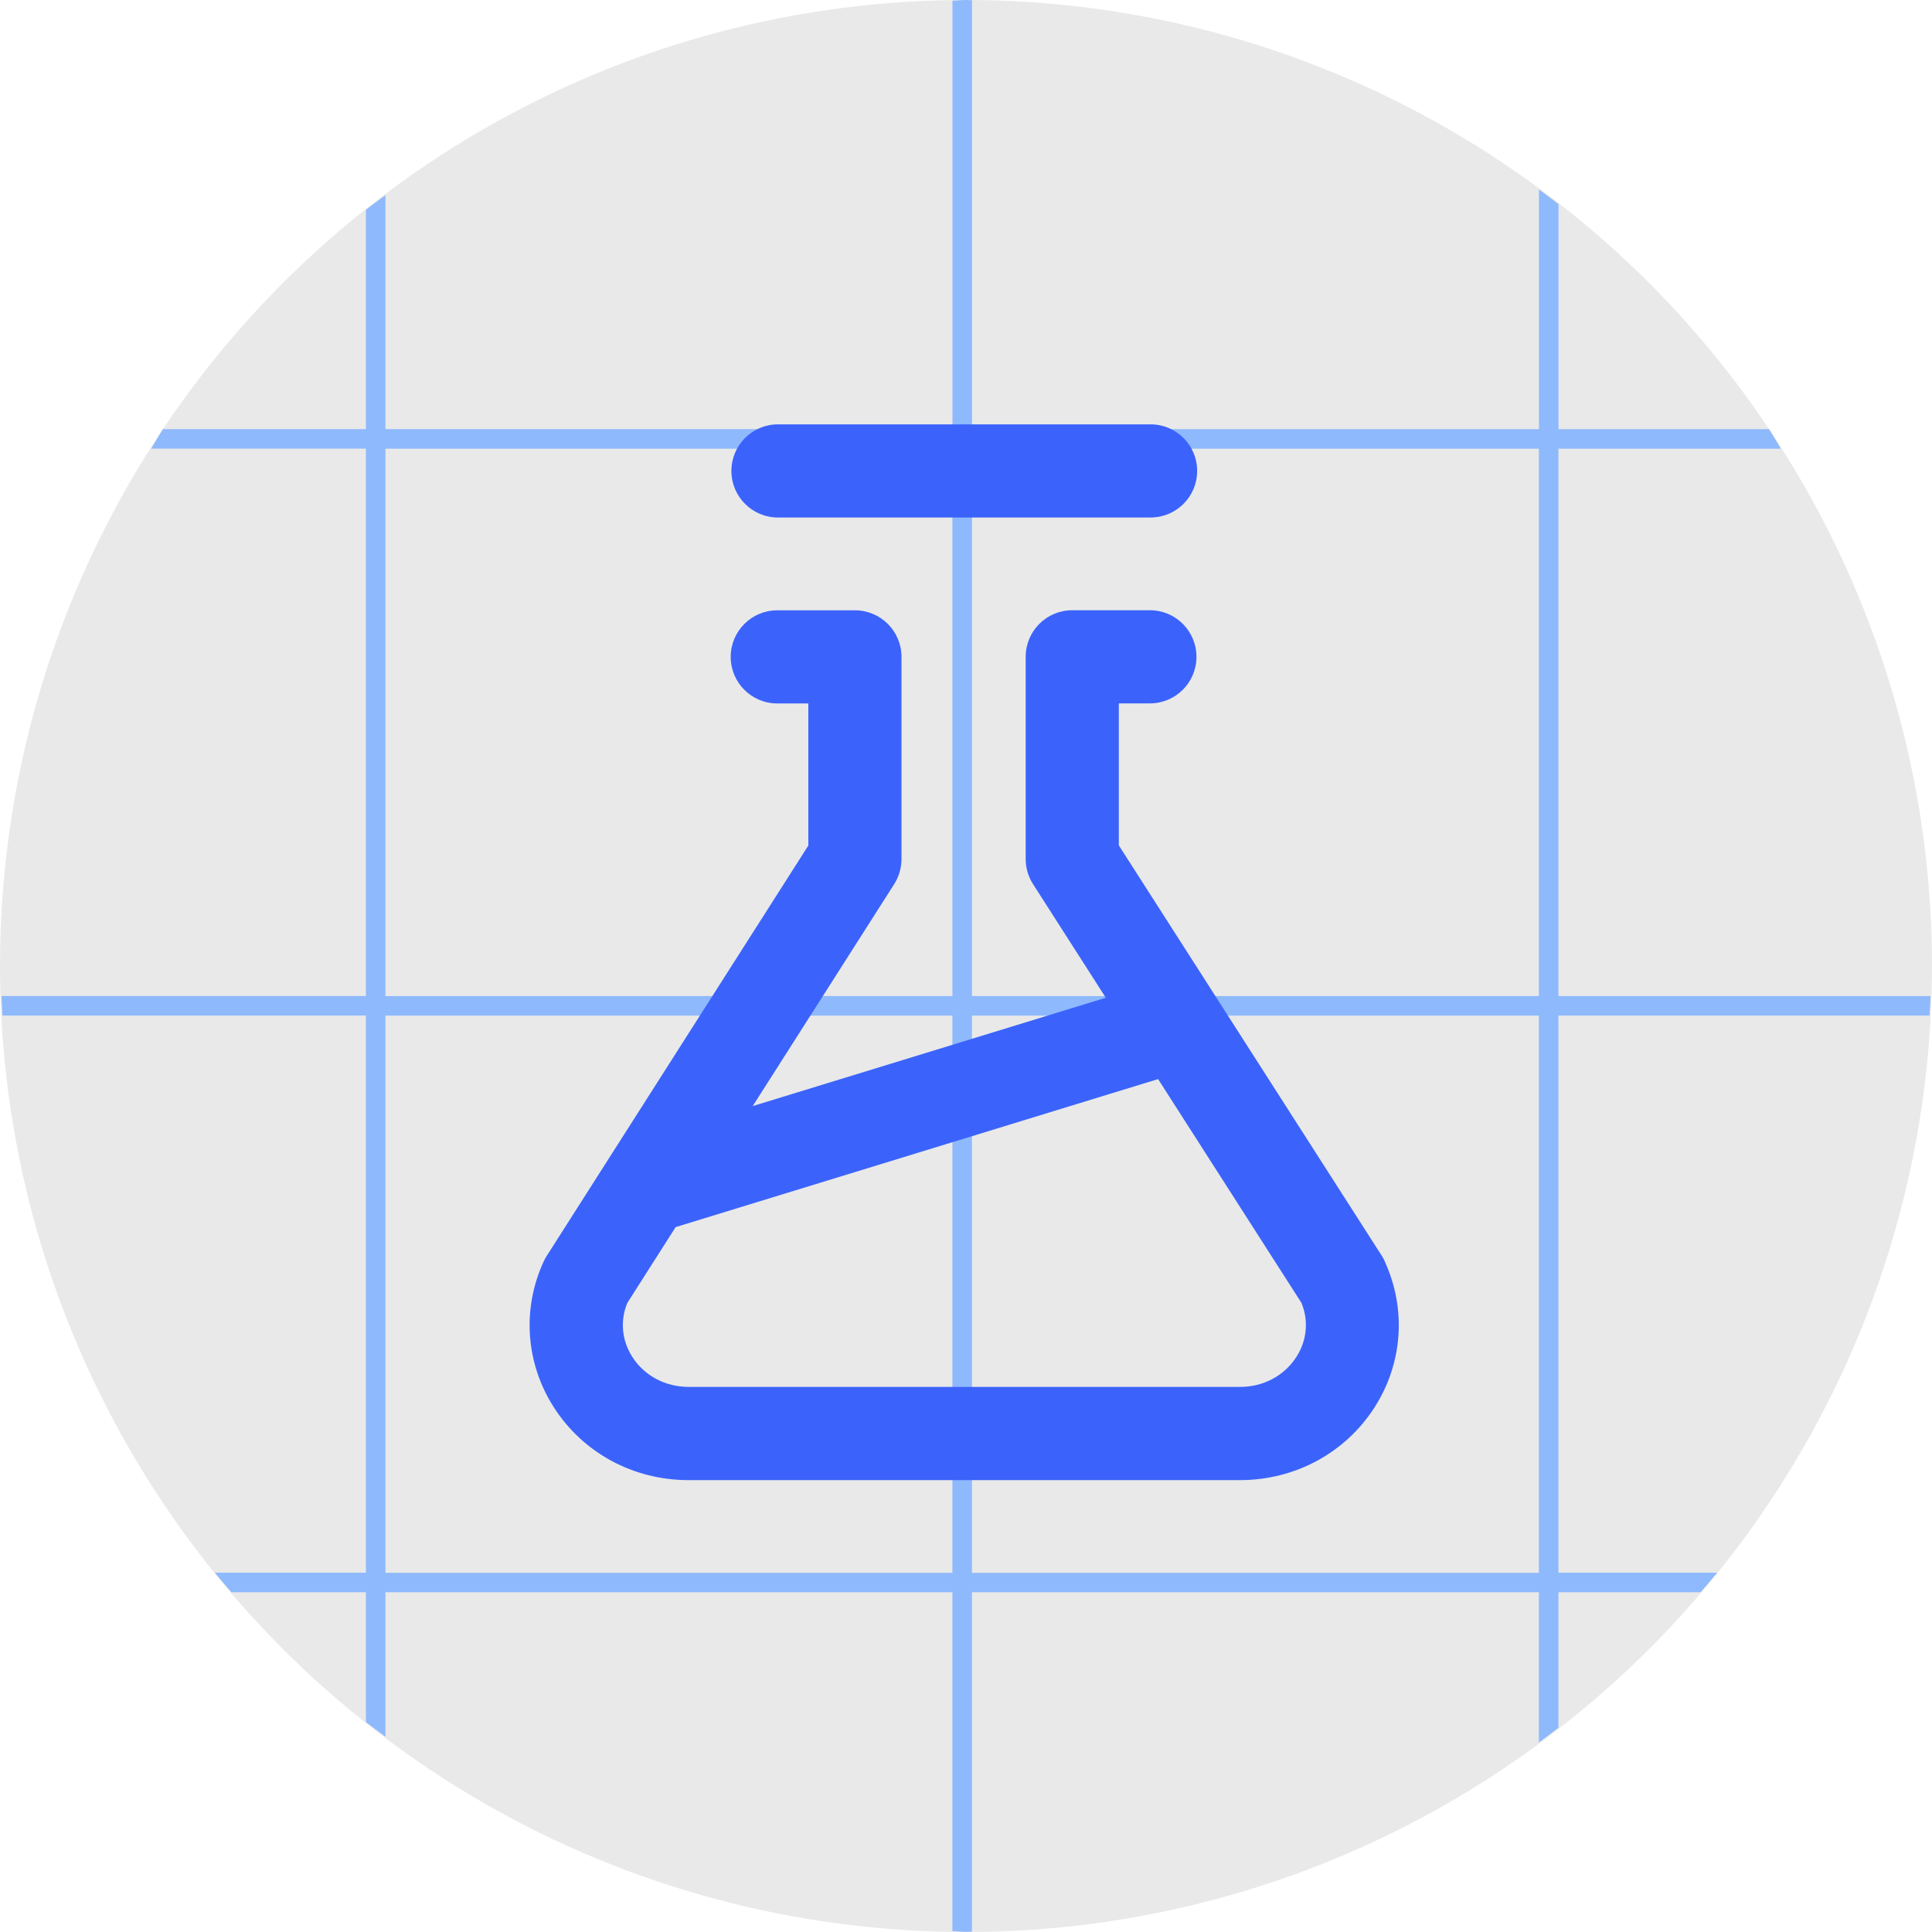 <?xml version="1.0" encoding="UTF-8"?>
<svg xmlns="http://www.w3.org/2000/svg" width="28" height="28" viewBox="0 0 28 28">
  <g id="circles">
    <circle id="Ellipse_10213-5" data-name="Ellipse 10213-5" cx="14" cy="14" r="14" fill="#e9e9e9"/>
    <path d="M27.964,14.719c.005-.094.011-.188.014-.283h-5.392v-7.933h3.224c-.059-.093-.111-.192-.172-.283h-3.051v-3.261c-.093-.073-.188-.142-.283-.212v3.473h-8.217V.004c-.029-0-.057-.004-.086-.004-.067,0-.131.009-.197.01v6.209H5.586v-3.39c-.094.071-.191.138-.283.212v3.178h-2.941c-.061.092-.113.19-.172.283h3.113v7.933H.022c.003.095.01.189.014.283h5.267v8.075h-2.189c.078.096.159.189.24.283h1.949v1.881c.092.073.189.141.283.212v-2.093h8.217v4.912c.066.001.131.01.197.01.029,0,.057-.004.086-.004v-4.918h8.217v2.176c.095-.07.19-.139.283-.212v-1.964h2.06c.08-.094.162-.187.24-.283h-2.3v-8.075h5.378ZM22.303,6.503v7.933h-8.217v-7.933h8.217ZM5.586,6.503h8.217v7.933H5.586v-7.933ZM5.586,22.794v-8.075h8.217v8.075H5.586ZM22.303,22.794h-8.217v-8.075h8.217v8.075Z" fill="#8eb9fc"/>
  </g>
  <g id="strokes">
    <rect id="S2_Icon_S_DynamicChat_20_N" x="4.75" y="5" width="18" height="18" fill="none" opacity=".1"/>
  </g>
  <g id="ICONS">
    <g>
      <path d="M20.071,18.282c-.013-.028-.028-.056-.045-.082l-3.811-5.948v-2.058h.45c.373,0,.675-.302.675-.675s-.302-.675-.675-.675h-1.125c-.373,0-.675.302-.675.675v2.931c0,.129.037.256.107.364l1.054,1.646-5.117,1.57,2.05-3.216c.069-.109.106-.235.106-.363v-2.931c0-.373-.302-.675-.675-.675h-1.125c-.373,0-.675.302-.675.675s.302.675.675.675h.45v2.059l-3.792,5.948c-.017.026-.031.053-.044.081-.316.686-.261,1.475.147,2.112.423.661,1.152,1.056,1.95,1.056h7.996c.798,0,1.527-.395,1.95-1.056.408-.637.463-1.426.147-2.112ZM18.787,19.667c-.174.272-.478.433-.813.433h-7.996c-.335,0-.639-.162-.813-.433-.154-.241-.18-.524-.074-.783l.701-1.1,6.992-2.145,2.078,3.244c.106.26.08.543-.074.783Z" fill="#3b63fb"/>
      <path d="M11.275,7.5h5.4c.373,0,.675-.302.675-.675s-.302-.675-.675-.675h-5.4c-.373,0-.675.302-.675.675s.302.675.675.675Z" fill="#3b63fb"/>
    </g>
  </g>
</svg>
